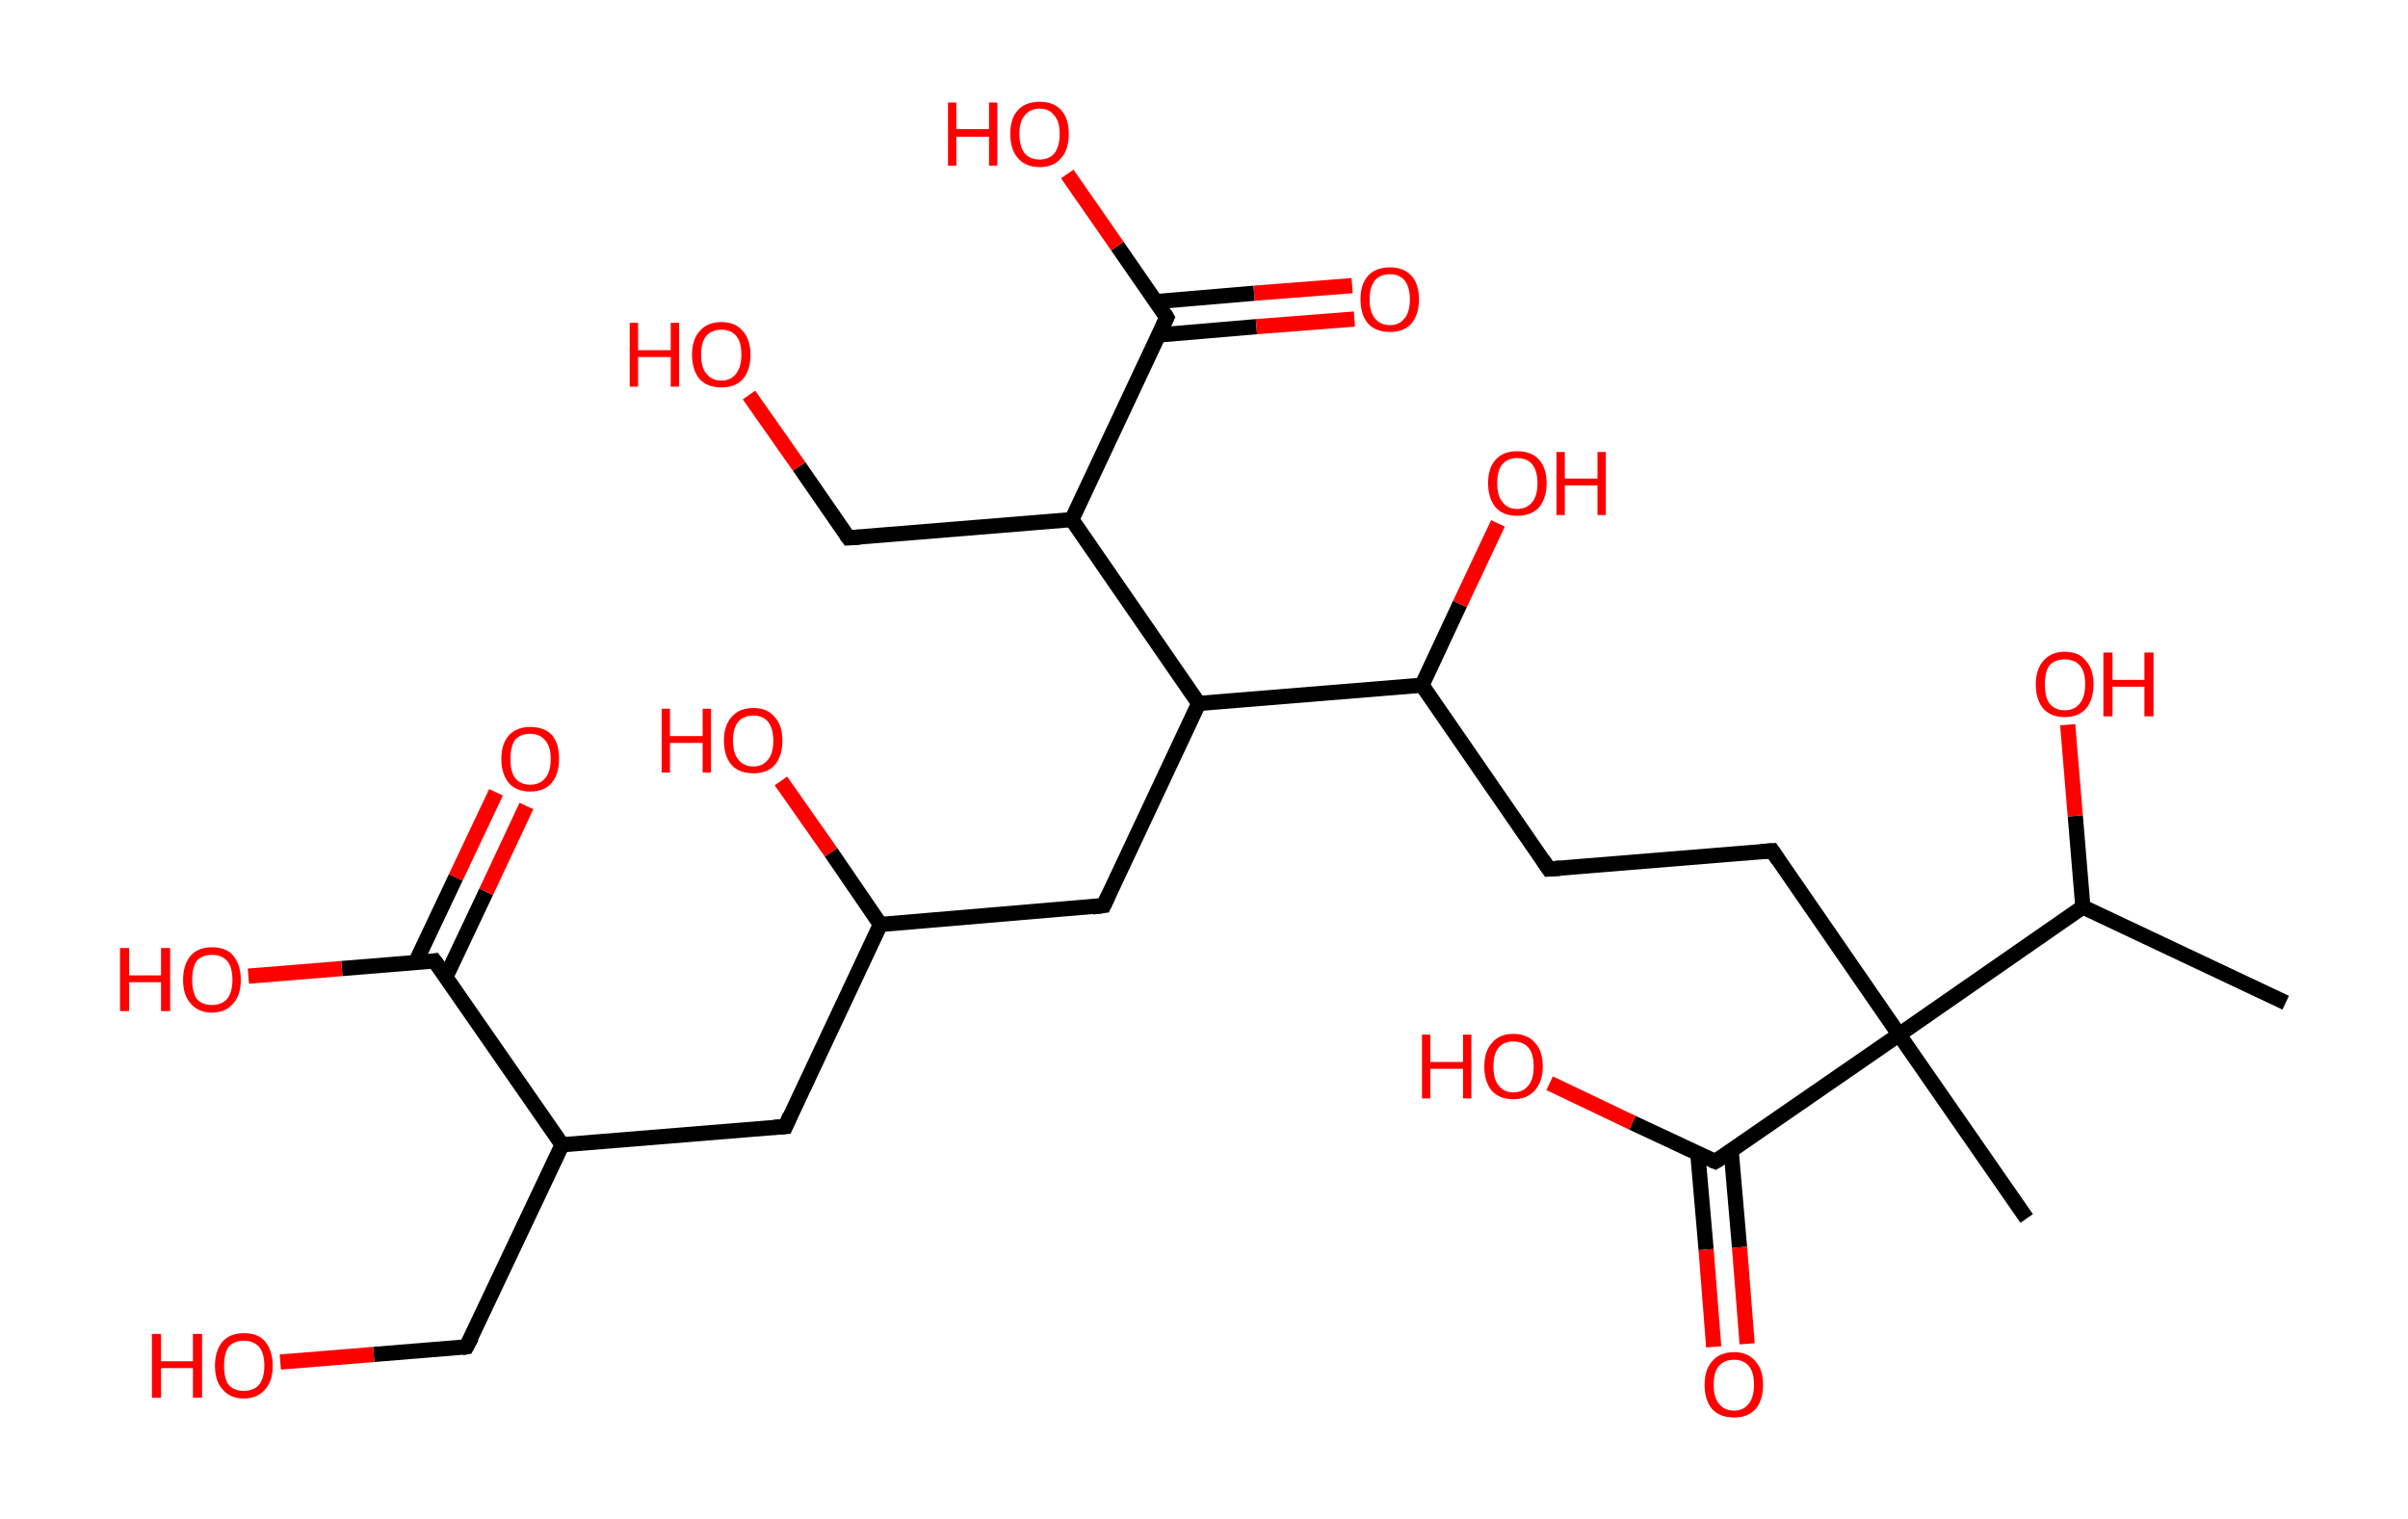 <?xml version='1.0' encoding='ASCII' standalone='yes'?>
<svg xmlns="http://www.w3.org/2000/svg" xmlns:rdkit="http://www.rdkit.org/xml" xmlns:xlink="http://www.w3.org/1999/xlink" version="1.1" baseProfile="full" xml:space="preserve" width="317px" height="200px" viewBox="0 0 317 200">
<!-- END OF HEADER -->
<rect style="opacity:1.0;fill:#FFFFFF;stroke:none" width="317.0" height="200.0" x="0.0" y="0.0"> </rect>
<path class="bond-0 atom-0 atom-1" d="M 300.9,132.0 L 274.2,119.4" style="fill:none;fill-rule:evenodd;stroke:#000000;stroke-width:2.0px;stroke-linecap:butt;stroke-linejoin:miter;stroke-opacity:1"/>
<path class="bond-1 atom-1 atom-2" d="M 274.2,119.4 L 273.2,107.4" style="fill:none;fill-rule:evenodd;stroke:#000000;stroke-width:2.0px;stroke-linecap:butt;stroke-linejoin:miter;stroke-opacity:1"/>
<path class="bond-1 atom-1 atom-2" d="M 273.2,107.4 L 272.2,95.4" style="fill:none;fill-rule:evenodd;stroke:#FF0000;stroke-width:2.0px;stroke-linecap:butt;stroke-linejoin:miter;stroke-opacity:1"/>
<path class="bond-2 atom-1 atom-3" d="M 274.2,119.4 L 250.0,136.2" style="fill:none;fill-rule:evenodd;stroke:#000000;stroke-width:2.0px;stroke-linecap:butt;stroke-linejoin:miter;stroke-opacity:1"/>
<path class="bond-3 atom-3 atom-4" d="M 250.0,136.2 L 266.8,160.4" style="fill:none;fill-rule:evenodd;stroke:#000000;stroke-width:2.0px;stroke-linecap:butt;stroke-linejoin:miter;stroke-opacity:1"/>
<path class="bond-4 atom-3 atom-5" d="M 250.0,136.2 L 233.3,112.0" style="fill:none;fill-rule:evenodd;stroke:#000000;stroke-width:2.0px;stroke-linecap:butt;stroke-linejoin:miter;stroke-opacity:1"/>
<path class="bond-5 atom-5 atom-6" d="M 233.3,112.0 L 203.9,114.4" style="fill:none;fill-rule:evenodd;stroke:#000000;stroke-width:2.0px;stroke-linecap:butt;stroke-linejoin:miter;stroke-opacity:1"/>
<path class="bond-6 atom-6 atom-7" d="M 203.9,114.4 L 187.2,90.2" style="fill:none;fill-rule:evenodd;stroke:#000000;stroke-width:2.0px;stroke-linecap:butt;stroke-linejoin:miter;stroke-opacity:1"/>
<path class="bond-7 atom-7 atom-8" d="M 187.2,90.2 L 192.2,79.5" style="fill:none;fill-rule:evenodd;stroke:#000000;stroke-width:2.0px;stroke-linecap:butt;stroke-linejoin:miter;stroke-opacity:1"/>
<path class="bond-7 atom-7 atom-8" d="M 192.2,79.5 L 197.2,68.9" style="fill:none;fill-rule:evenodd;stroke:#FF0000;stroke-width:2.0px;stroke-linecap:butt;stroke-linejoin:miter;stroke-opacity:1"/>
<path class="bond-8 atom-7 atom-9" d="M 187.2,90.2 L 157.8,92.6" style="fill:none;fill-rule:evenodd;stroke:#000000;stroke-width:2.0px;stroke-linecap:butt;stroke-linejoin:miter;stroke-opacity:1"/>
<path class="bond-9 atom-9 atom-10" d="M 157.8,92.6 L 145.3,119.2" style="fill:none;fill-rule:evenodd;stroke:#000000;stroke-width:2.0px;stroke-linecap:butt;stroke-linejoin:miter;stroke-opacity:1"/>
<path class="bond-10 atom-10 atom-11" d="M 145.3,119.2 L 115.9,121.7" style="fill:none;fill-rule:evenodd;stroke:#000000;stroke-width:2.0px;stroke-linecap:butt;stroke-linejoin:miter;stroke-opacity:1"/>
<path class="bond-11 atom-11 atom-12" d="M 115.9,121.7 L 109.4,112.2" style="fill:none;fill-rule:evenodd;stroke:#000000;stroke-width:2.0px;stroke-linecap:butt;stroke-linejoin:miter;stroke-opacity:1"/>
<path class="bond-11 atom-11 atom-12" d="M 109.4,112.2 L 102.8,102.8" style="fill:none;fill-rule:evenodd;stroke:#FF0000;stroke-width:2.0px;stroke-linecap:butt;stroke-linejoin:miter;stroke-opacity:1"/>
<path class="bond-12 atom-11 atom-13" d="M 115.9,121.7 L 103.4,148.3" style="fill:none;fill-rule:evenodd;stroke:#000000;stroke-width:2.0px;stroke-linecap:butt;stroke-linejoin:miter;stroke-opacity:1"/>
<path class="bond-13 atom-13 atom-14" d="M 103.4,148.3 L 74.0,150.7" style="fill:none;fill-rule:evenodd;stroke:#000000;stroke-width:2.0px;stroke-linecap:butt;stroke-linejoin:miter;stroke-opacity:1"/>
<path class="bond-14 atom-14 atom-15" d="M 74.0,150.7 L 61.4,177.3" style="fill:none;fill-rule:evenodd;stroke:#000000;stroke-width:2.0px;stroke-linecap:butt;stroke-linejoin:miter;stroke-opacity:1"/>
<path class="bond-15 atom-15 atom-16" d="M 61.4,177.3 L 49.2,178.3" style="fill:none;fill-rule:evenodd;stroke:#000000;stroke-width:2.0px;stroke-linecap:butt;stroke-linejoin:miter;stroke-opacity:1"/>
<path class="bond-15 atom-15 atom-16" d="M 49.2,178.3 L 36.9,179.3" style="fill:none;fill-rule:evenodd;stroke:#FF0000;stroke-width:2.0px;stroke-linecap:butt;stroke-linejoin:miter;stroke-opacity:1"/>
<path class="bond-16 atom-14 atom-17" d="M 74.0,150.7 L 57.2,126.5" style="fill:none;fill-rule:evenodd;stroke:#000000;stroke-width:2.0px;stroke-linecap:butt;stroke-linejoin:miter;stroke-opacity:1"/>
<path class="bond-17 atom-17 atom-18" d="M 58.7,128.6 L 64.0,117.4" style="fill:none;fill-rule:evenodd;stroke:#000000;stroke-width:2.0px;stroke-linecap:butt;stroke-linejoin:miter;stroke-opacity:1"/>
<path class="bond-17 atom-17 atom-18" d="M 64.0,117.4 L 69.3,106.1" style="fill:none;fill-rule:evenodd;stroke:#FF0000;stroke-width:2.0px;stroke-linecap:butt;stroke-linejoin:miter;stroke-opacity:1"/>
<path class="bond-17 atom-17 atom-18" d="M 54.7,126.7 L 60.0,115.5" style="fill:none;fill-rule:evenodd;stroke:#000000;stroke-width:2.0px;stroke-linecap:butt;stroke-linejoin:miter;stroke-opacity:1"/>
<path class="bond-17 atom-17 atom-18" d="M 60.0,115.5 L 65.3,104.3" style="fill:none;fill-rule:evenodd;stroke:#FF0000;stroke-width:2.0px;stroke-linecap:butt;stroke-linejoin:miter;stroke-opacity:1"/>
<path class="bond-18 atom-17 atom-19" d="M 57.2,126.5 L 45.0,127.5" style="fill:none;fill-rule:evenodd;stroke:#000000;stroke-width:2.0px;stroke-linecap:butt;stroke-linejoin:miter;stroke-opacity:1"/>
<path class="bond-18 atom-17 atom-19" d="M 45.0,127.5 L 32.7,128.5" style="fill:none;fill-rule:evenodd;stroke:#FF0000;stroke-width:2.0px;stroke-linecap:butt;stroke-linejoin:miter;stroke-opacity:1"/>
<path class="bond-19 atom-9 atom-20" d="M 157.8,92.6 L 141.1,68.4" style="fill:none;fill-rule:evenodd;stroke:#000000;stroke-width:2.0px;stroke-linecap:butt;stroke-linejoin:miter;stroke-opacity:1"/>
<path class="bond-20 atom-20 atom-21" d="M 141.1,68.4 L 111.7,70.8" style="fill:none;fill-rule:evenodd;stroke:#000000;stroke-width:2.0px;stroke-linecap:butt;stroke-linejoin:miter;stroke-opacity:1"/>
<path class="bond-21 atom-21 atom-22" d="M 111.7,70.8 L 105.2,61.4" style="fill:none;fill-rule:evenodd;stroke:#000000;stroke-width:2.0px;stroke-linecap:butt;stroke-linejoin:miter;stroke-opacity:1"/>
<path class="bond-21 atom-21 atom-22" d="M 105.2,61.4 L 98.6,52.0" style="fill:none;fill-rule:evenodd;stroke:#FF0000;stroke-width:2.0px;stroke-linecap:butt;stroke-linejoin:miter;stroke-opacity:1"/>
<path class="bond-22 atom-20 atom-23" d="M 141.1,68.4 L 153.6,41.8" style="fill:none;fill-rule:evenodd;stroke:#000000;stroke-width:2.0px;stroke-linecap:butt;stroke-linejoin:miter;stroke-opacity:1"/>
<path class="bond-23 atom-23 atom-24" d="M 152.5,44.1 L 165.4,43.0" style="fill:none;fill-rule:evenodd;stroke:#000000;stroke-width:2.0px;stroke-linecap:butt;stroke-linejoin:miter;stroke-opacity:1"/>
<path class="bond-23 atom-23 atom-24" d="M 165.4,43.0 L 178.3,42.0" style="fill:none;fill-rule:evenodd;stroke:#FF0000;stroke-width:2.0px;stroke-linecap:butt;stroke-linejoin:miter;stroke-opacity:1"/>
<path class="bond-23 atom-23 atom-24" d="M 152.2,39.7 L 165.1,38.6" style="fill:none;fill-rule:evenodd;stroke:#000000;stroke-width:2.0px;stroke-linecap:butt;stroke-linejoin:miter;stroke-opacity:1"/>
<path class="bond-23 atom-23 atom-24" d="M 165.1,38.6 L 178.0,37.6" style="fill:none;fill-rule:evenodd;stroke:#FF0000;stroke-width:2.0px;stroke-linecap:butt;stroke-linejoin:miter;stroke-opacity:1"/>
<path class="bond-24 atom-23 atom-25" d="M 153.6,41.8 L 147.1,32.4" style="fill:none;fill-rule:evenodd;stroke:#000000;stroke-width:2.0px;stroke-linecap:butt;stroke-linejoin:miter;stroke-opacity:1"/>
<path class="bond-24 atom-23 atom-25" d="M 147.1,32.4 L 140.5,22.9" style="fill:none;fill-rule:evenodd;stroke:#FF0000;stroke-width:2.0px;stroke-linecap:butt;stroke-linejoin:miter;stroke-opacity:1"/>
<path class="bond-25 atom-3 atom-26" d="M 250.0,136.2 L 225.8,152.9" style="fill:none;fill-rule:evenodd;stroke:#000000;stroke-width:2.0px;stroke-linecap:butt;stroke-linejoin:miter;stroke-opacity:1"/>
<path class="bond-26 atom-26 atom-27" d="M 223.5,151.8 L 224.6,164.5" style="fill:none;fill-rule:evenodd;stroke:#000000;stroke-width:2.0px;stroke-linecap:butt;stroke-linejoin:miter;stroke-opacity:1"/>
<path class="bond-26 atom-26 atom-27" d="M 224.6,164.5 L 225.6,177.3" style="fill:none;fill-rule:evenodd;stroke:#FF0000;stroke-width:2.0px;stroke-linecap:butt;stroke-linejoin:miter;stroke-opacity:1"/>
<path class="bond-26 atom-26 atom-27" d="M 227.9,151.5 L 229.0,164.2" style="fill:none;fill-rule:evenodd;stroke:#000000;stroke-width:2.0px;stroke-linecap:butt;stroke-linejoin:miter;stroke-opacity:1"/>
<path class="bond-26 atom-26 atom-27" d="M 229.0,164.2 L 230.0,176.9" style="fill:none;fill-rule:evenodd;stroke:#FF0000;stroke-width:2.0px;stroke-linecap:butt;stroke-linejoin:miter;stroke-opacity:1"/>
<path class="bond-27 atom-26 atom-28" d="M 225.8,152.9 L 214.9,147.8" style="fill:none;fill-rule:evenodd;stroke:#000000;stroke-width:2.0px;stroke-linecap:butt;stroke-linejoin:miter;stroke-opacity:1"/>
<path class="bond-27 atom-26 atom-28" d="M 214.9,147.8 L 204.0,142.6" style="fill:none;fill-rule:evenodd;stroke:#FF0000;stroke-width:2.0px;stroke-linecap:butt;stroke-linejoin:miter;stroke-opacity:1"/>
<path d="M 234.1,113.2 L 233.3,112.0 L 231.8,112.1" style="fill:none;stroke:#000000;stroke-width:2.0px;stroke-linecap:butt;stroke-linejoin:miter;stroke-opacity:1;"/>
<path d="M 205.4,114.3 L 203.9,114.4 L 203.1,113.2" style="fill:none;stroke:#000000;stroke-width:2.0px;stroke-linecap:butt;stroke-linejoin:miter;stroke-opacity:1;"/>
<path d="M 145.9,117.9 L 145.3,119.2 L 143.8,119.4" style="fill:none;stroke:#000000;stroke-width:2.0px;stroke-linecap:butt;stroke-linejoin:miter;stroke-opacity:1;"/>
<path d="M 104.0,146.9 L 103.4,148.3 L 101.9,148.4" style="fill:none;stroke:#000000;stroke-width:2.0px;stroke-linecap:butt;stroke-linejoin:miter;stroke-opacity:1;"/>
<path d="M 62.1,176.0 L 61.4,177.3 L 60.8,177.4" style="fill:none;stroke:#000000;stroke-width:2.0px;stroke-linecap:butt;stroke-linejoin:miter;stroke-opacity:1;"/>
<path d="M 58.1,127.7 L 57.2,126.5 L 56.6,126.6" style="fill:none;stroke:#000000;stroke-width:2.0px;stroke-linecap:butt;stroke-linejoin:miter;stroke-opacity:1;"/>
<path d="M 113.2,70.7 L 111.7,70.8 L 111.4,70.4" style="fill:none;stroke:#000000;stroke-width:2.0px;stroke-linecap:butt;stroke-linejoin:miter;stroke-opacity:1;"/>
<path d="M 153.0,43.1 L 153.6,41.8 L 153.3,41.3" style="fill:none;stroke:#000000;stroke-width:2.0px;stroke-linecap:butt;stroke-linejoin:miter;stroke-opacity:1;"/>
<path d="M 227.1,152.1 L 225.8,152.9 L 225.3,152.7" style="fill:none;stroke:#000000;stroke-width:2.0px;stroke-linecap:butt;stroke-linejoin:miter;stroke-opacity:1;"/>
<path class="atom-2" d="M 268.0 90.1 Q 268.0 88.1, 269.0 87.0 Q 270.0 85.8, 271.8 85.8 Q 273.7 85.8, 274.6 87.0 Q 275.6 88.1, 275.6 90.1 Q 275.6 92.1, 274.6 93.3 Q 273.6 94.4, 271.8 94.4 Q 270.0 94.4, 269.0 93.3 Q 268.0 92.1, 268.0 90.1 M 271.8 93.5 Q 273.1 93.5, 273.8 92.6 Q 274.5 91.7, 274.5 90.1 Q 274.5 88.4, 273.8 87.6 Q 273.1 86.8, 271.8 86.8 Q 270.5 86.8, 269.8 87.6 Q 269.2 88.4, 269.2 90.1 Q 269.2 91.8, 269.8 92.6 Q 270.5 93.5, 271.8 93.5 " fill="#FF0000"/>
<path class="atom-2" d="M 276.9 85.9 L 278.1 85.9 L 278.1 89.5 L 282.3 89.5 L 282.3 85.9 L 283.5 85.9 L 283.5 94.3 L 282.3 94.3 L 282.3 90.4 L 278.1 90.4 L 278.1 94.3 L 276.9 94.3 L 276.9 85.9 " fill="#FF0000"/>
<path class="atom-8" d="M 195.9 63.6 Q 195.9 61.6, 196.9 60.5 Q 197.9 59.4, 199.7 59.4 Q 201.6 59.4, 202.6 60.5 Q 203.6 61.6, 203.6 63.6 Q 203.6 65.6, 202.6 66.8 Q 201.6 67.9, 199.7 67.9 Q 197.9 67.9, 196.9 66.8 Q 195.9 65.6, 195.9 63.6 M 199.7 67.0 Q 201.0 67.0, 201.7 66.1 Q 202.4 65.3, 202.4 63.6 Q 202.4 62.0, 201.7 61.1 Q 201.0 60.3, 199.7 60.3 Q 198.5 60.3, 197.8 61.1 Q 197.1 61.9, 197.1 63.6 Q 197.1 65.3, 197.8 66.1 Q 198.5 67.0, 199.7 67.0 " fill="#FF0000"/>
<path class="atom-8" d="M 204.9 59.5 L 206.0 59.5 L 206.0 63.0 L 210.3 63.0 L 210.3 59.5 L 211.4 59.5 L 211.4 67.8 L 210.3 67.8 L 210.3 63.9 L 206.0 63.9 L 206.0 67.8 L 204.9 67.8 L 204.9 59.5 " fill="#FF0000"/>
<path class="atom-12" d="M 87.1 93.3 L 88.2 93.3 L 88.2 96.9 L 92.5 96.9 L 92.5 93.3 L 93.6 93.3 L 93.6 101.7 L 92.5 101.7 L 92.5 97.8 L 88.2 97.8 L 88.2 101.7 L 87.1 101.7 L 87.1 93.3 " fill="#FF0000"/>
<path class="atom-12" d="M 95.3 97.5 Q 95.3 95.5, 96.3 94.4 Q 97.3 93.2, 99.2 93.2 Q 101.0 93.2, 102.0 94.4 Q 103.0 95.5, 103.0 97.5 Q 103.0 99.5, 102.0 100.7 Q 101.0 101.8, 99.2 101.8 Q 97.3 101.8, 96.3 100.7 Q 95.3 99.5, 95.3 97.5 M 99.2 100.9 Q 100.4 100.9, 101.1 100.0 Q 101.8 99.2, 101.8 97.5 Q 101.8 95.9, 101.1 95.0 Q 100.4 94.2, 99.2 94.2 Q 97.9 94.2, 97.2 95.0 Q 96.5 95.8, 96.5 97.5 Q 96.5 99.2, 97.2 100.0 Q 97.9 100.9, 99.2 100.9 " fill="#FF0000"/>
<path class="atom-16" d="M 20.0 175.6 L 21.2 175.6 L 21.2 179.2 L 25.4 179.2 L 25.4 175.6 L 26.6 175.6 L 26.6 184.0 L 25.4 184.0 L 25.4 180.1 L 21.2 180.1 L 21.2 184.0 L 20.0 184.0 L 20.0 175.6 " fill="#FF0000"/>
<path class="atom-16" d="M 28.3 179.8 Q 28.3 177.8, 29.3 176.6 Q 30.3 175.5, 32.1 175.5 Q 34.0 175.5, 34.9 176.6 Q 35.9 177.8, 35.9 179.8 Q 35.9 181.8, 34.9 182.9 Q 33.9 184.1, 32.1 184.1 Q 30.3 184.1, 29.3 182.9 Q 28.3 181.8, 28.3 179.8 M 32.1 183.1 Q 33.4 183.1, 34.1 182.3 Q 34.8 181.4, 34.8 179.8 Q 34.8 178.1, 34.1 177.3 Q 33.4 176.5, 32.1 176.5 Q 30.8 176.5, 30.1 177.3 Q 29.5 178.1, 29.5 179.8 Q 29.5 181.5, 30.1 182.3 Q 30.8 183.1, 32.1 183.1 " fill="#FF0000"/>
<path class="atom-18" d="M 66.0 99.9 Q 66.0 97.9, 67.0 96.8 Q 68.0 95.7, 69.8 95.7 Q 71.7 95.7, 72.7 96.8 Q 73.6 97.9, 73.6 99.9 Q 73.6 101.9, 72.6 103.1 Q 71.6 104.2, 69.8 104.2 Q 68.0 104.2, 67.0 103.1 Q 66.0 101.9, 66.0 99.9 M 69.8 103.3 Q 71.1 103.3, 71.8 102.4 Q 72.5 101.6, 72.5 99.9 Q 72.5 98.3, 71.8 97.5 Q 71.1 96.6, 69.8 96.6 Q 68.5 96.6, 67.8 97.4 Q 67.2 98.3, 67.2 99.9 Q 67.2 101.6, 67.8 102.4 Q 68.5 103.3, 69.8 103.3 " fill="#FF0000"/>
<path class="atom-19" d="M 15.8 124.8 L 17.0 124.8 L 17.0 128.4 L 21.2 128.4 L 21.2 124.8 L 22.4 124.8 L 22.4 133.1 L 21.2 133.1 L 21.2 129.3 L 17.0 129.3 L 17.0 133.1 L 15.8 133.1 L 15.8 124.8 " fill="#FF0000"/>
<path class="atom-19" d="M 24.1 129.0 Q 24.1 127.0, 25.1 125.8 Q 26.1 124.7, 27.9 124.7 Q 29.8 124.7, 30.7 125.8 Q 31.7 127.0, 31.7 129.0 Q 31.7 131.0, 30.7 132.1 Q 29.7 133.3, 27.9 133.3 Q 26.1 133.3, 25.1 132.1 Q 24.1 131.0, 24.1 129.0 M 27.9 132.3 Q 29.2 132.3, 29.9 131.5 Q 30.6 130.6, 30.6 129.0 Q 30.6 127.3, 29.9 126.5 Q 29.2 125.7, 27.9 125.7 Q 26.6 125.7, 25.9 126.5 Q 25.3 127.3, 25.3 129.0 Q 25.3 130.6, 25.9 131.5 Q 26.6 132.3, 27.9 132.3 " fill="#FF0000"/>
<path class="atom-22" d="M 82.9 42.5 L 84.0 42.5 L 84.0 46.1 L 88.3 46.1 L 88.3 42.5 L 89.4 42.5 L 89.4 50.9 L 88.3 50.9 L 88.3 47.0 L 84.0 47.0 L 84.0 50.9 L 82.9 50.9 L 82.9 42.5 " fill="#FF0000"/>
<path class="atom-22" d="M 91.1 46.7 Q 91.1 44.7, 92.1 43.6 Q 93.1 42.4, 95.0 42.4 Q 96.8 42.4, 97.8 43.6 Q 98.8 44.7, 98.8 46.7 Q 98.8 48.7, 97.8 49.9 Q 96.8 51.0, 95.0 51.0 Q 93.1 51.0, 92.1 49.9 Q 91.1 48.7, 91.1 46.7 M 95.0 50.1 Q 96.2 50.1, 96.9 49.2 Q 97.6 48.3, 97.6 46.7 Q 97.6 45.0, 96.9 44.2 Q 96.2 43.4, 95.0 43.4 Q 93.7 43.4, 93.0 44.2 Q 92.3 45.0, 92.3 46.7 Q 92.3 48.4, 93.0 49.2 Q 93.7 50.1, 95.0 50.1 " fill="#FF0000"/>
<path class="atom-24" d="M 179.1 39.4 Q 179.1 37.4, 180.1 36.3 Q 181.1 35.2, 183.0 35.2 Q 184.8 35.2, 185.8 36.3 Q 186.8 37.4, 186.8 39.4 Q 186.8 41.4, 185.8 42.6 Q 184.8 43.7, 183.0 43.7 Q 181.1 43.7, 180.1 42.6 Q 179.1 41.4, 179.1 39.4 M 183.0 42.8 Q 184.2 42.8, 184.9 41.9 Q 185.6 41.1, 185.6 39.4 Q 185.6 37.8, 184.9 36.9 Q 184.2 36.1, 183.0 36.1 Q 181.7 36.1, 181.0 36.9 Q 180.3 37.8, 180.3 39.4 Q 180.3 41.1, 181.0 41.9 Q 181.7 42.8, 183.0 42.8 " fill="#FF0000"/>
<path class="atom-25" d="M 124.8 13.5 L 125.9 13.5 L 125.9 17.0 L 130.2 17.0 L 130.2 13.5 L 131.3 13.5 L 131.3 21.8 L 130.2 21.8 L 130.2 18.0 L 125.9 18.0 L 125.9 21.8 L 124.8 21.8 L 124.8 13.5 " fill="#FF0000"/>
<path class="atom-25" d="M 133.0 17.6 Q 133.0 15.6, 134.0 14.5 Q 135.0 13.4, 136.9 13.4 Q 138.7 13.4, 139.7 14.5 Q 140.7 15.6, 140.7 17.6 Q 140.7 19.7, 139.7 20.8 Q 138.7 22.0, 136.9 22.0 Q 135.0 22.0, 134.0 20.8 Q 133.0 19.7, 133.0 17.6 M 136.9 21.0 Q 138.1 21.0, 138.8 20.2 Q 139.5 19.3, 139.5 17.6 Q 139.5 16.0, 138.8 15.2 Q 138.1 14.3, 136.9 14.3 Q 135.6 14.3, 134.9 15.2 Q 134.2 16.0, 134.2 17.6 Q 134.2 19.3, 134.9 20.2 Q 135.6 21.0, 136.9 21.0 " fill="#FF0000"/>
<path class="atom-27" d="M 224.4 182.3 Q 224.4 180.3, 225.4 179.2 Q 226.4 178.0, 228.3 178.0 Q 230.1 178.0, 231.1 179.2 Q 232.1 180.3, 232.1 182.3 Q 232.1 184.3, 231.1 185.5 Q 230.1 186.6, 228.3 186.6 Q 226.4 186.6, 225.4 185.5 Q 224.4 184.3, 224.4 182.3 M 228.3 185.7 Q 229.5 185.7, 230.2 184.8 Q 230.9 184.0, 230.9 182.3 Q 230.9 180.6, 230.2 179.8 Q 229.5 179.0, 228.3 179.0 Q 227.0 179.0, 226.3 179.8 Q 225.6 180.6, 225.6 182.3 Q 225.6 184.0, 226.3 184.8 Q 227.0 185.7, 228.3 185.7 " fill="#FF0000"/>
<path class="atom-28" d="M 187.2 136.2 L 188.3 136.2 L 188.3 139.8 L 192.6 139.8 L 192.6 136.2 L 193.7 136.2 L 193.7 144.6 L 192.6 144.6 L 192.6 140.7 L 188.3 140.7 L 188.3 144.6 L 187.2 144.6 L 187.2 136.2 " fill="#FF0000"/>
<path class="atom-28" d="M 195.4 140.4 Q 195.4 138.4, 196.4 137.3 Q 197.4 136.1, 199.2 136.1 Q 201.1 136.1, 202.1 137.3 Q 203.1 138.4, 203.1 140.4 Q 203.1 142.4, 202.0 143.6 Q 201.0 144.7, 199.2 144.7 Q 197.4 144.7, 196.4 143.6 Q 195.4 142.4, 195.4 140.4 M 199.2 143.8 Q 200.5 143.8, 201.2 142.9 Q 201.9 142.1, 201.9 140.4 Q 201.9 138.7, 201.2 137.9 Q 200.5 137.1, 199.2 137.1 Q 198.0 137.1, 197.3 137.9 Q 196.6 138.7, 196.6 140.4 Q 196.6 142.1, 197.3 142.9 Q 198.0 143.8, 199.2 143.8 " fill="#FF0000"/>
</svg>
